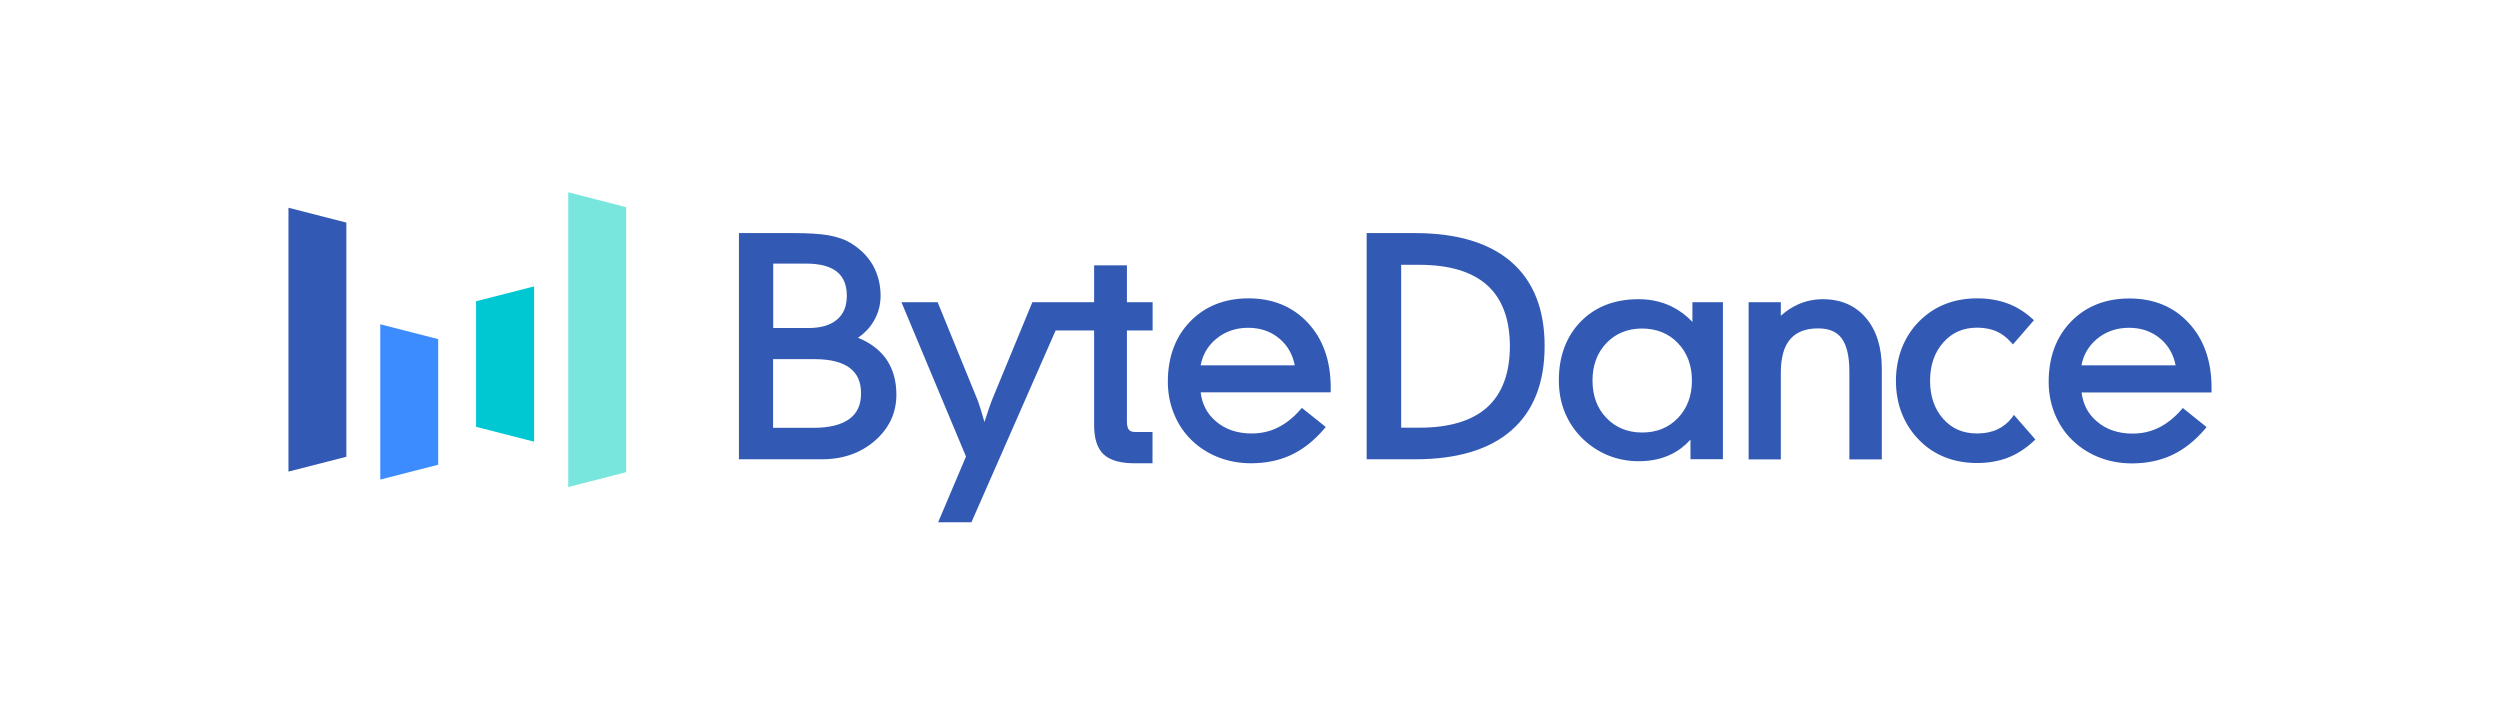 <svg width="83.2" height="24" viewBox="0 0 208 60" fill="none" xmlns="http://www.w3.org/2000/svg"><g clip-path="url(#svg_af4ef50113__clip0_899_71584)"><path d="M71.388 28.105C71.92 27.734 72.351 27.292 72.662 26.77 73.064 26.118 73.265 25.385 73.265 24.602 73.265 23.669 73.044 22.816 72.622 22.063 72.191 21.31 71.558 20.688 70.735 20.196 70.253 19.905 69.641 19.704 68.918 19.573 68.206 19.453 67.232 19.393 66.028 19.393H61.48V38.213H68.386C70.133 38.213 71.618 37.691 72.793 36.667 73.977 35.634 74.58 34.349 74.58 32.833 74.58 31.619 74.268 30.585 73.646 29.752 73.104 29.049 72.351 28.487 71.388 28.105zM69.641 26.59C69.089 27.061 68.286 27.292 67.252 27.292H64.331V21.932H67.091C68.226 21.932 69.079 22.163 69.641 22.615 70.193 23.067 70.454 23.719 70.454 24.622 70.454 25.485 70.183 26.128 69.641 26.59zM64.331 29.882H67.804C69.089 29.882 70.063 30.133 70.705 30.615 71.337 31.097 71.639 31.779 71.639 32.723 71.639 33.676 71.327 34.369 70.675 34.851 70.013 35.343 69.009 35.593 67.704 35.593H64.321V29.882H64.331zM93.741 22.073H91.031V25.144H88.863 86.865 85.892L82.539 33.265C82.479 33.405 82.379 33.696 82.218 34.168 82.128 34.449 82.017 34.76 81.907 35.112 81.796 34.73 81.706 34.409 81.616 34.128 81.425 33.516 81.355 33.335 81.325 33.265L78.012 25.144H75.001L80.371 37.983 78.052 43.453H80.823L87.829 27.493H91.031V35.373C91.031 36.487 91.292 37.31 91.824 37.802 92.346 38.294 93.209 38.545 94.394 38.545H95.889V35.945H94.484C94.223 35.945 94.032 35.885 93.932 35.764 93.822 35.634 93.761 35.413 93.761 35.102V27.493H95.899V25.144H93.761V22.073H93.741zM103.879 24.823C101.892 24.823 100.256 25.476 99.021 26.75 97.786 28.025 97.164 29.711 97.164 31.769 97.164 32.642 97.315 33.486 97.616 34.279 97.917 35.072 98.349 35.784 98.911 36.386 99.543 37.069 100.316 37.611 101.209 37.982 102.093 38.354 103.056 38.544 104.08 38.544 105.315 38.544 106.439 38.314 107.423 37.852 108.406 37.39 109.32 36.678 110.143 35.714L110.303 35.523 108.316 33.937 108.165 34.108C107.603 34.75 106.981 35.242 106.308 35.573 105.646 35.905 104.913 36.065 104.14 36.065 102.936 36.065 101.932 35.724 101.149 35.041 100.416 34.409 100.015 33.626 99.894 32.642H110.715V32.241C110.715 30.033 110.083 28.226 108.828 26.871 107.573 25.516 105.907 24.823 103.879 24.823zM101.149 28.226C101.892 27.593 102.805 27.272 103.849 27.272 104.883 27.272 105.766 27.583 106.489 28.206 107.141 28.768 107.553 29.511 107.724 30.394H99.894C100.055 29.531 100.476 28.798 101.149 28.226zM125.741 21.792C123.914 20.206 121.214 19.393 117.741 19.393H113.706V38.213H117.741C121.224 38.213 123.914 37.41 125.741 35.814 127.578 34.218 128.512 31.86 128.512 28.808 128.522 25.757 127.588 23.398 125.741 21.792zM118.103 35.583H116.577V22.033H118.103C120.592 22.033 122.489 22.605 123.744 23.739 124.988 24.863 125.621 26.57 125.621 28.808 125.621 31.036 124.988 32.743 123.744 33.877 122.489 35.011 120.592 35.583 118.103 35.583zM140.818 26.79C140.316 26.258 139.744 25.827 139.092 25.506 138.258 25.094 137.325 24.893 136.321 24.893 134.344 24.893 132.728 25.516 131.513 26.76 130.309 27.995 129.696 29.641 129.696 31.639 129.696 32.562 129.847 33.435 130.158 34.218 130.469 35.011 130.931 35.734 131.533 36.356 132.166 37.009 132.908 37.511 133.731 37.862 134.555 38.203 135.428 38.374 136.331 38.374 137.345 38.374 138.268 38.183 139.051 37.792 139.654 37.501 140.186 37.089 140.647 36.577V38.203H143.347V25.144H140.808V26.79H140.818zM139.603 28.547C140.376 29.35 140.768 30.404 140.768 31.659 140.768 32.923 140.376 33.977 139.603 34.78 138.831 35.583 137.837 35.985 136.632 35.985 135.428 35.985 134.434 35.583 133.661 34.78 132.888 33.987 132.497 32.934 132.497 31.659 132.497 30.394 132.888 29.34 133.661 28.537 134.434 27.734 135.428 27.332 136.632 27.332 137.837 27.343 138.841 27.744 139.603 28.547zM151.659 24.893C150.926 24.893 150.223 25.044 149.581 25.335 149.089 25.556 148.617 25.867 148.165 26.268V25.144H145.485V38.223H148.165V30.996C148.165 29.752 148.426 28.818 148.948 28.216 149.46 27.623 150.243 27.322 151.267 27.322 152.17 27.322 152.813 27.593 153.224 28.145 153.646 28.718 153.867 29.641 153.867 30.906V38.223H156.567V30.685C156.567 28.908 156.125 27.483 155.252 26.459 154.379 25.425 153.174 24.893 151.659 24.893zM167.387 34.76C167.046 35.192 166.645 35.513 166.163 35.734 165.681 35.955 165.119 36.065 164.497 36.065 163.332 36.065 162.409 35.674 161.676 34.851 160.953 34.038 160.582 32.974 160.582 31.679 160.582 30.384 160.953 29.31 161.686 28.487 162.419 27.664 163.342 27.262 164.497 27.262 165.089 27.262 165.621 27.363 166.072 27.553 166.524 27.744 166.936 28.055 167.297 28.457L167.478 28.657 169.224 26.64 169.054 26.489C168.441 25.937 167.749 25.506 166.996 25.235 166.253 24.964 165.41 24.823 164.497 24.823 163.533 24.823 162.64 24.984 161.827 25.305 161.013 25.626 160.301 26.108 159.689 26.72 159.046 27.363 158.564 28.115 158.233 28.959 157.912 29.792 157.741 30.715 157.741 31.679 157.741 32.642 157.902 33.566 158.233 34.399 158.564 35.232 159.046 35.985 159.689 36.627 160.291 37.24 161.003 37.721 161.827 38.043 162.64 38.364 163.533 38.524 164.497 38.524 165.43 38.524 166.273 38.374 167.026 38.093 167.779 37.802 168.492 37.35 169.174 36.728L169.345 36.567 167.558 34.519 167.387 34.76zM184 32.251C184 30.043 183.368 28.236 182.113 26.881 180.858 25.516 179.192 24.833 177.164 24.833 175.177 24.833 173.541 25.486 172.306 26.76 171.072 28.035 170.449 29.721 170.449 31.779 170.449 32.653 170.6 33.496 170.901 34.289 171.202 35.082 171.634 35.794 172.196 36.397 172.838 37.079 173.611 37.621 174.494 37.992 175.378 38.364 176.341 38.555 177.365 38.555 178.6 38.555 179.724 38.324 180.708 37.862 181.691 37.4 182.605 36.688 183.428 35.724L183.588 35.533 181.611 33.947 181.46 34.118C180.898 34.76 180.276 35.252 179.604 35.583 178.931 35.915 178.208 36.075 177.435 36.075 176.231 36.075 175.227 35.734 174.444 35.051 173.711 34.419 173.31 33.636 173.189 32.653H184V32.251zM174.434 28.226C175.177 27.593 176.09 27.272 177.134 27.272 178.168 27.272 179.051 27.583 179.774 28.206 180.427 28.768 180.838 29.511 181.009 30.394H173.179C173.34 29.531 173.762 28.798 174.434 28.226z" fill="#325AB4"/><path d="M39.608 25.064L44.437 23.829V36.748L39.608 35.513V25.064Z" fill="#00C8D2"/><path d="M36.457 38.665L31.639 39.9V26.981L36.457 28.216V38.665Z" fill="#3C8CFF"/><path d="M52.095 39.287L47.277 40.522V16L52.095 17.235V39.287Z" fill="#78E6DC"/><path d="M28.818 38.002L24 39.237V17.285L28.818 18.519V38.002Z" fill="#325AB4"/></g><defs><clipPath id="svg_af4ef50113__clip0_899_71584"><path fill="#fff" transform="translate(24 16)" d="M0 0H160V27.443H0z"/></clipPath></defs></svg>